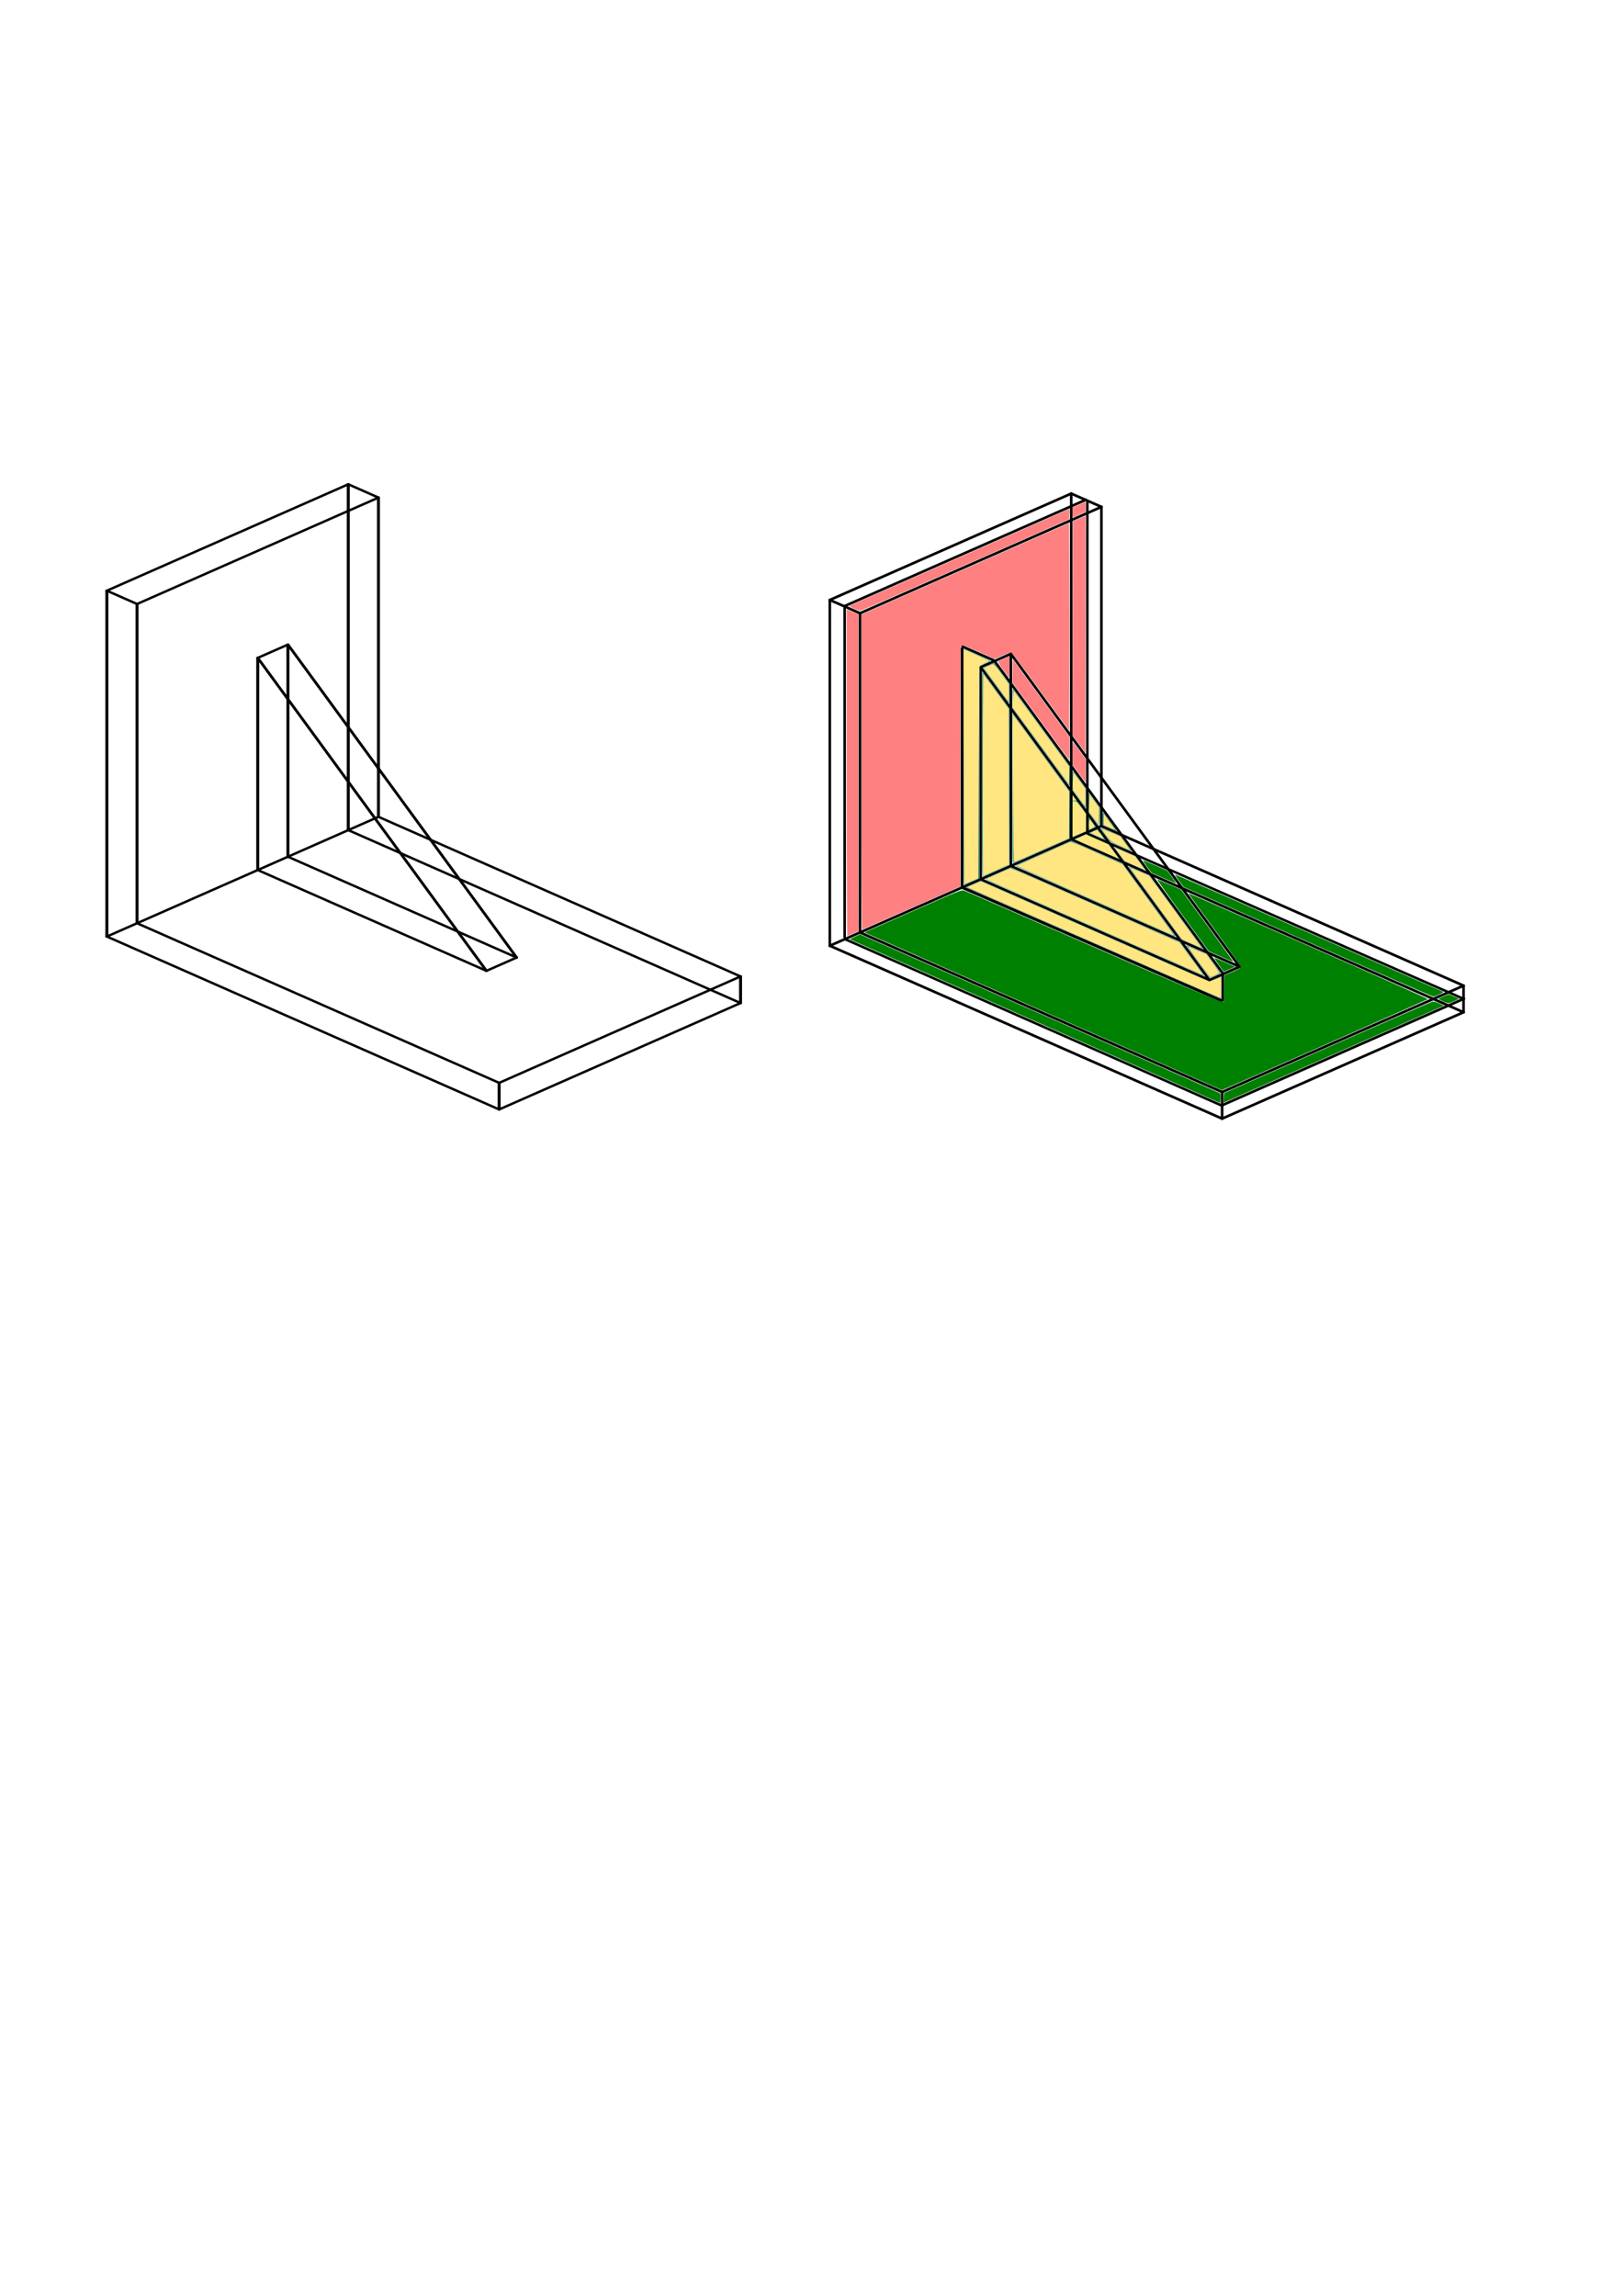 <?xml version="1.0" encoding="UTF-8" standalone="no"?>
<!-- Created with Inkscape (http://www.inkscape.org/) -->

<svg
   xmlns:dc="http://purl.org/dc/elements/1.1/"
   xmlns:cc="http://creativecommons.org/ns#"
   xmlns:rdf="http://www.w3.org/1999/02/22-rdf-syntax-ns#"
   xmlns:svg="http://www.w3.org/2000/svg"
   xmlns="http://www.w3.org/2000/svg"
   xmlns:sodipodi="http://sodipodi.sourceforge.net/DTD/sodipodi-0.dtd"
   xmlns:inkscape="http://www.inkscape.org/namespaces/inkscape"
   width="744.094"
   height="1052.362"
   id="svg3189"
   version="1.1"
   inkscape:version="0.48.2 r9819"
   sodipodi:docname="Midsurface.svg"
   inkscape:export-filename="C:\Users\kulkary\Documents\Yogesh\Google Drive\PhD\MyPapers\IJPD\images\Midsurface.png"
   inkscape:export-xdpi="600"
   inkscape:export-ydpi="600">
  <defs
     id="defs3191" />
  <sodipodi:namedview
     id="base"
     pagecolor="#ffffff"
     bordercolor="#666666"
     borderopacity="1.0"
     inkscape:pageopacity="0.0"
     inkscape:pageshadow="2"
     inkscape:zoom="3.959798"
     inkscape:cx="505.86894"
     inkscape:cy="688.96493"
     inkscape:document-units="px"
     inkscape:current-layer="layer1"
     showgrid="false"
     inkscape:window-width="1920"
     inkscape:window-height="1028"
     inkscape:window-x="-8"
     inkscape:window-y="-8"
     inkscape:window-maximized="1" />
  <g
     inkscape:label="Layer 1"
     inkscape:groupmode="layer"
     id="layer1">
    <g
       transform="matrix(3.913,0,0,2.987,-311.852,49.442)"
       id="140ccb1f-198e-4fdc-b76c-218223dbc420"
       style="fill:#000000;fill-opacity:0;stroke:#000000;stroke-width:0.35;stroke-linecap:round;stroke-linejoin:round;stroke-opacity:1">
      <line
         x1="136.69"
         y1="132.432"
         x2="109.895"
         y2="116.962"
         id="line5" />
      <line
         x1="166.463"
         y1="137.374"
         x2="166.463"
         y2="133.292"
         id="line7" />
      <line
         x1="109.895"
         y1="116.962"
         x2="109.895"
         y2="84.408"
         id="line9" />
      <line
         x1="124.037"
         y1="101.376"
         x2="124.037"
         y2="59.807"
         id="line11" />
      <line
         x1="124.037"
         y1="59.807"
         x2="95.753"
         y2="76.137"
         id="line13" />
      <line
         x1="113.43"
         y1="114.92"
         x2="140.226"
         y2="130.391"
         id="line15" />
      <line
         x1="113.43"
         y1="82.367"
         x2="113.43"
         y2="114.92"
         id="line17" />
      <line
         x1="124.037"
         y1="108.797"
         x2="124.037"
         y2="101.376"
         id="line19" />
      <line
         x1="120.501"
         y1="110.838"
         x2="120.501"
         y2="57.766"
         id="line21" />
      <line
         x1="95.753"
         y1="125.127"
         x2="95.753"
         y2="76.137"
         id="line23" />
      <line
         x1="138.179"
         y1="153.704"
         x2="138.179"
         y2="149.622"
         id="line25" />
      <line
         x1="113.43"
         y1="114.92"
         x2="109.895"
         y2="116.962"
         id="line27" />
      <line
         x1="120.501"
         y1="57.766"
         x2="124.037"
         y2="59.807"
         id="line29" />
      <line
         x1="109.895"
         y1="84.408"
         x2="136.69"
         y2="132.432"
         id="line31" />
      <line
         x1="130.144"
         y1="112.323"
         x2="166.463"
         y2="133.292"
         id="line33" />
      <line
         x1="124.037"
         y1="108.797"
         x2="113.43"
         y2="114.92"
         id="line35" />
      <line
         x1="109.895"
         y1="84.408"
         x2="113.43"
         y2="82.367"
         id="line37" />
      <line
         x1="138.179"
         y1="149.622"
         x2="95.753"
         y2="125.127"
         id="line39" />
      <line
         x1="140.226"
         y1="130.391"
         x2="113.43"
         y2="82.367"
         id="line41" />
      <line
         x1="140.226"
         y1="130.391"
         x2="136.69"
         y2="132.432"
         id="line43" />
      <line
         x1="92.217"
         y1="74.096"
         x2="120.501"
         y2="57.766"
         id="line45" />
      <line
         x1="95.753"
         y1="125.127"
         x2="92.217"
         y2="127.168"
         id="line47" />
      <line
         x1="95.753"
         y1="76.137"
         x2="92.217"
         y2="74.096"
         id="line49" />
      <line
         x1="92.217"
         y1="127.168"
         x2="92.217"
         y2="74.096"
         id="line51" />
      <line
         x1="124.037"
         y1="108.797"
         x2="130.144"
         y2="112.323"
         id="line53" />
      <line
         x1="92.217"
         y1="127.168"
         x2="138.179"
         y2="153.704"
         id="line55" />
      <line
         x1="166.463"
         y1="133.292"
         x2="138.179"
         y2="149.622"
         id="line57" />
      <line
         x1="109.895"
         y1="116.962"
         x2="95.753"
         y2="125.127"
         id="line59" />
      <line
         x1="138.179"
         y1="153.704"
         x2="166.463"
         y2="137.374"
         id="line61" />
      <line
         x1="166.463"
         y1="137.374"
         x2="120.501"
         y2="110.838"
         id="line63" />
    </g>
    <line
       style="fill:#000000;fill-opacity:0;stroke:#000000;stroke-width:1.197;stroke-linecap:round;stroke-linejoin:round;stroke-opacity:1"
       id="line5-7"
       y2="403.034"
       x2="449.62"
       y1="449.236"
       x1="554.477" />
    <line
       style="fill:#000000;fill-opacity:0;stroke:#000000;stroke-width:1.197;stroke-linecap:round;stroke-linejoin:round;stroke-opacity:1"
       id="line7-4"
       y2="451.804"
       x2="670.986"
       y1="463.996"
       x1="670.986" />
    <line
       style="fill:#000000;fill-opacity:0;stroke:#000000;stroke-width:1.197;stroke-linecap:round;stroke-linejoin:round;stroke-opacity:1"
       id="line9-0"
       y2="305.813"
       x2="449.62"
       y1="403.034"
       x1="449.62" />
    <line
       style="fill:#000000;fill-opacity:0;stroke:#000000;stroke-width:1.197;stroke-linecap:round;stroke-linejoin:round;stroke-opacity:1"
       id="line11-9"
       y2="232.341"
       x2="504.961"
       y1="356.489"
       x1="504.961" />
    <line
       style="fill:#000000;fill-opacity:0;stroke:#000000;stroke-width:1.197;stroke-linecap:round;stroke-linejoin:round;stroke-opacity:1"
       id="line13-4"
       y2="281.11"
       x2="394.278"
       y1="232.341"
       x1="504.961" />
    <line
       style="fill:#000000;fill-opacity:0;stroke:#000000;stroke-width:1.197;stroke-linecap:round;stroke-linejoin:round;stroke-opacity:1"
       id="line15-8"
       y2="443.14"
       x2="568.312"
       y1="396.938"
       x1="463.455" />
    <line
       style="fill:#000000;fill-opacity:0;stroke:#000000;stroke-width:1.197;stroke-linecap:round;stroke-linejoin:round;stroke-opacity:1"
       id="line17-8"
       y2="396.938"
       x2="463.455"
       y1="299.717"
       x1="463.455" />
    <line
       style="fill:#000000;fill-opacity:0;stroke:#000000;stroke-width:1.197;stroke-linecap:round;stroke-linejoin:round;stroke-opacity:1"
       id="line19-2"
       y2="356.489"
       x2="504.961"
       y1="378.649"
       x1="504.961" />
    <line
       style="fill:#000000;fill-opacity:0;stroke:#000000;stroke-width:1.197;stroke-linecap:round;stroke-linejoin:round;stroke-opacity:1"
       id="line21-4"
       y2="226.245"
       x2="491.126"
       y1="384.745"
       x1="491.126" />
    <line
       style="fill:#000000;fill-opacity:0;stroke:#000000;stroke-width:1.197;stroke-linecap:round;stroke-linejoin:round;stroke-opacity:1"
       id="line23-5"
       y2="281.11"
       x2="394.278"
       y1="427.419"
       x1="394.278" />
    <line
       style="fill:#000000;fill-opacity:0;stroke:#000000;stroke-width:1.197;stroke-linecap:round;stroke-linejoin:round;stroke-opacity:1"
       id="line25-5"
       y2="500.573"
       x2="560.303"
       y1="512.765"
       x1="560.303" />
    <line
       style="fill:#000000;fill-opacity:0;stroke:#000000;stroke-width:1.197;stroke-linecap:round;stroke-linejoin:round;stroke-opacity:1"
       id="line27-1"
       y2="403.034"
       x2="449.62"
       y1="396.938"
       x1="463.455" />
    <line
       style="fill:#000000;fill-opacity:0;stroke:#000000;stroke-width:1.197;stroke-linecap:round;stroke-linejoin:round;stroke-opacity:1"
       id="line29-7"
       y2="232.341"
       x2="504.961"
       y1="226.245"
       x1="491.126" />
    <line
       style="fill:#000000;fill-opacity:0;stroke:#000000;stroke-width:1.197;stroke-linecap:round;stroke-linejoin:round;stroke-opacity:1"
       id="line31-1"
       y2="449.236"
       x2="554.477"
       y1="305.813"
       x1="449.62" />
    <line
       style="fill:#000000;fill-opacity:0;stroke:#000000;stroke-width:1.197;stroke-linecap:round;stroke-linejoin:round;stroke-opacity:1"
       id="line33-1"
       y2="451.804"
       x2="670.986"
       y1="389.181"
       x1="528.862" />
    <line
       style="fill:#000000;fill-opacity:0;stroke:#000000;stroke-width:1.197;stroke-linecap:round;stroke-linejoin:round;stroke-opacity:1"
       id="line35-5"
       y2="396.938"
       x2="463.455"
       y1="378.649"
       x1="504.961" />
    <line
       style="fill:#000000;fill-opacity:0;stroke:#000000;stroke-width:1.197;stroke-linecap:round;stroke-linejoin:round;stroke-opacity:1"
       id="line37-2"
       y2="299.717"
       x2="463.455"
       y1="305.813"
       x1="449.62" />
    <line
       style="fill:#000000;fill-opacity:0;stroke:#000000;stroke-width:1.197;stroke-linecap:round;stroke-linejoin:round;stroke-opacity:1"
       id="line39-7"
       y2="427.419"
       x2="394.278"
       y1="500.573"
       x1="560.303" />
    <line
       style="fill:#000000;fill-opacity:0;stroke:#000000;stroke-width:1.197;stroke-linecap:round;stroke-linejoin:round;stroke-opacity:1"
       id="line41-6"
       y2="299.717"
       x2="463.455"
       y1="443.14"
       x1="568.312" />
    <line
       style="fill:#000000;fill-opacity:0;stroke:#000000;stroke-width:1.197;stroke-linecap:round;stroke-linejoin:round;stroke-opacity:1"
       id="line43-1"
       y2="449.236"
       x2="554.477"
       y1="443.14"
       x1="568.312" />
    <line
       style="fill:#000000;fill-opacity:0;stroke:#000000;stroke-width:1.197;stroke-linecap:round;stroke-linejoin:round;stroke-opacity:1"
       id="line45-4"
       y2="226.245"
       x2="491.126"
       y1="275.014"
       x1="380.443" />
    <line
       style="fill:#000000;fill-opacity:0;stroke:#000000;stroke-width:1.197;stroke-linecap:round;stroke-linejoin:round;stroke-opacity:1"
       id="line47-2"
       y2="433.515"
       x2="380.443"
       y1="427.419"
       x1="394.278" />
    <line
       style="fill:#000000;fill-opacity:0;stroke:#000000;stroke-width:1.197;stroke-linecap:round;stroke-linejoin:round;stroke-opacity:1"
       id="line49-3"
       y2="275.014"
       x2="380.443"
       y1="281.11"
       x1="394.278" />
    <line
       style="fill:#000000;fill-opacity:0;stroke:#000000;stroke-width:1.197;stroke-linecap:round;stroke-linejoin:round;stroke-opacity:1"
       id="line51-2"
       y2="275.014"
       x2="380.443"
       y1="433.515"
       x1="380.443" />
    <line
       style="fill:#000000;fill-opacity:0;stroke:#000000;stroke-width:1.197;stroke-linecap:round;stroke-linejoin:round;stroke-opacity:1"
       id="line53-2"
       y2="389.181"
       x2="528.862"
       y1="378.649"
       x1="504.961" />
    <line
       style="fill:#000000;fill-opacity:0;stroke:#000000;stroke-width:1.197;stroke-linecap:round;stroke-linejoin:round;stroke-opacity:1"
       id="line55-1"
       y2="512.765"
       x2="560.303"
       y1="433.515"
       x1="380.443" />
    <line
       style="fill:#000000;fill-opacity:0;stroke:#000000;stroke-width:1.197;stroke-linecap:round;stroke-linejoin:round;stroke-opacity:1"
       id="line57-6"
       y2="500.573"
       x2="560.303"
       y1="451.804"
       x1="670.986" />
    <line
       style="fill:#000000;fill-opacity:0;stroke:#000000;stroke-width:1.197;stroke-linecap:round;stroke-linejoin:round;stroke-opacity:1"
       id="line59-8"
       y2="427.419"
       x2="394.278"
       y1="403.034"
       x1="449.62" />
    <line
       style="fill:#000000;fill-opacity:0;stroke:#000000;stroke-width:1.197;stroke-linecap:round;stroke-linejoin:round;stroke-opacity:1"
       id="line61-5"
       y2="463.996"
       x2="670.986"
       y1="512.765"
       x1="560.303" />
    <line
       style="fill:#000000;fill-opacity:0;stroke:#000000;stroke-width:1.197;stroke-linecap:round;stroke-linejoin:round;stroke-opacity:1"
       id="line63-7"
       y2="384.745"
       x2="491.126"
       y1="463.996"
       x1="670.986" />
    <line
       style="fill:#000000;fill-opacity:0;stroke:#000000;stroke-width:1.197;stroke-linecap:round;stroke-linejoin:round;stroke-opacity:1"
       id="line13-4-6"
       y2="277.854"
       x2="387.146"
       y1="229.084"
       x1="497.829" />
    <line
       style="fill:#000000;fill-opacity:0;stroke:#000000;stroke-width:1.169;stroke-linecap:round;stroke-linejoin:round;stroke-opacity:1"
       id="line51-2-1"
       y2="278.326"
       x2="387.25"
       y1="429.533"
       x1="387.25" />
    <line
       style="fill:#000000;fill-opacity:0;stroke:#000000;stroke-width:1.146;stroke-linecap:round;stroke-linejoin:round;stroke-opacity:1"
       id="line55-1-8"
       y2="506.576"
       x2="559.664"
       y1="430.604"
       x1="387.652" />
    <line
       style="fill:#000000;fill-opacity:0;stroke:#000000;stroke-width:1.197;stroke-linecap:round;stroke-linejoin:round;stroke-opacity:1"
       id="line61-5-9"
       y2="457.788"
       x2="671.16"
       y1="506.558"
       x1="560.477" />
    <line
       style="fill:#000000;fill-opacity:0;stroke:#000000;stroke-width:1.14;stroke-linecap:round;stroke-linejoin:round;stroke-opacity:1"
       id="line63-7-2"
       y2="382.204"
       x2="498.675"
       y1="457.582"
       x1="670.376" />
    <line
       style="fill:#000000;fill-opacity:0;stroke:#000000;stroke-width:1.169;stroke-linecap:round;stroke-linejoin:round;stroke-opacity:1"
       id="line21-4-7"
       y2="229.61"
       x2="498.51"
       y1="380.817"
       x1="498.51" />
    <line
       style="fill:#000000;fill-opacity:0;stroke:#000000;stroke-width:1.197;stroke-linecap:round;stroke-linejoin:round;stroke-opacity:1"
       id="line31-1-9"
       y2="446.217"
       x2="560.643"
       y1="302.793"
       x1="455.786" />
    <line
       style="fill:#000000;fill-opacity:0;stroke:#000000;stroke-width:1.269;stroke-linecap:round;stroke-linejoin:round;stroke-opacity:1"
       id="line9-0-5"
       y2="297.363"
       x2="441.071"
       y1="406.654"
       x1="441.071" />
    <line
       style="fill:#000000;fill-opacity:0;stroke:#000000;stroke-width:1.347;stroke-linecap:round;stroke-linejoin:round;stroke-opacity:1"
       id="line5-7-4"
       y2="406.836"
       x2="441.218"
       y1="458.602"
       x1="559.853" />
    <line
       style="fill:#000000;fill-opacity:0;stroke:#000000;stroke-width:1.197;stroke-linecap:round;stroke-linejoin:round;stroke-opacity:1"
       id="line49-3-3"
       y2="296.414"
       x2="441.358"
       y1="302.51"
       x1="455.193" />
    <line
       style="fill:#000000;fill-opacity:0;stroke:#000000;stroke-width:1.197;stroke-linecap:round;stroke-linejoin:round;stroke-opacity:1"
       id="line25-5-1"
       y2="446.362"
       x2="560.635"
       y1="458.554"
       x1="560.635" />
    <path
       style="fill:#008080;stroke-width:0.999;stroke-miterlimit:4;stroke-dasharray:none;stroke-dashoffset:0"
       d="m 501.403,432.285 c -32.102,-14.009 -58.368,-25.503 -58.368,-25.543 0,-0.164 6.485,-2.919 6.741,-2.863 0.147,0.032 23.564,10.33 52.038,22.884 28.474,12.554 51.976,22.908 52.228,23.01 0.504,0.203 0.36,0.254 4.498,-1.594 l 1.421,-0.634 0,5.108 c 0,2.809 -0.043,5.107 -0.095,5.105 -0.052,-0.001 -26.36,-11.464 -58.463,-25.473 l 0,0 z"
       id="path3600"
       inkscape:connector-curvature="0" />
    <path
       style="fill:#008080;stroke-width:0.999;stroke-miterlimit:4;stroke-dasharray:none;stroke-dashoffset:0"
       d="m 441.774,351.461 0,-54.04 1.452,0.643 c 0.799,0.354 3.578,1.573 6.177,2.709 2.599,1.136 4.644,2.144 4.546,2.239 -0.099,0.095 -1.145,0.593 -2.326,1.107 -1.181,0.513 -2.289,1.047 -2.462,1.186 -0.251,0.2 -0.317,10.264 -0.32,48.772 l -0.005,48.52 -3.341,1.456 c -1.838,0.801 -3.427,1.454 -3.531,1.452 -0.104,-0.002 -0.189,-24.322 -0.189,-54.044 z"
       id="path4422"
       inkscape:connector-curvature="0" />
    <path
       style="fill:#008080;stroke-width:0.999;stroke-miterlimit:4;stroke-dasharray:none;stroke-dashoffset:0"
       d="m 456.8,314.371 c -3.195,-4.37 -5.84,-8.023 -5.879,-8.118 -0.072,-0.175 4.732,-2.382 4.852,-2.229 0.036,0.046 1.619,2.215 3.519,4.822 l 3.454,4.739 -0.069,4.366 -0.069,4.366 -5.808,-7.945 z"
       id="path4424"
       inkscape:connector-curvature="0" />
    <path
       style="fill:#008080;stroke-width:0.999;stroke-miterlimit:4;stroke-dasharray:none;stroke-dashoffset:0"
       d="m 450.36,354.951 c 0,-25.719 0.058,-46.704 0.129,-46.633 0.071,0.071 2.855,3.862 6.188,8.425 l 6.059,8.296 -0.064,35.729 -0.064,35.729 -5.913,2.608 c -3.252,1.434 -6.008,2.608 -6.124,2.608 -0.116,0 -0.211,-21.043 -0.211,-46.762 z"
       id="path4426"
       inkscape:connector-curvature="0" />
    <path
       style="fill:#008080;stroke-width:0.999;stroke-miterlimit:4;stroke-dasharray:none;stroke-dashoffset:0"
       d="m 477.318,342.429 -13.062,-17.867 -0.003,-4.407 c -0.002,-2.572 0.09,-4.307 0.221,-4.167 0.123,0.132 6.032,8.192 13.132,17.911 l 12.908,17.671 0,4.363 c 0,2.4 -0.03,4.363 -0.067,4.363 -0.037,0 -5.945,-8.04 -13.129,-17.867 z"
       id="path4428"
       inkscape:connector-curvature="0" />
    <path
       style="fill:#008080;stroke-width:0.999;stroke-miterlimit:4;stroke-dasharray:none;stroke-dashoffset:0"
       d="m 464.249,361.424 0,-34.282 0.836,1.11 c 0.46,0.61 6.369,8.683 13.132,17.94 l 12.296,16.831 0,10.59 0,10.59 -12.69,5.588 c -6.98,3.073 -12.889,5.662 -13.132,5.752 -0.42,0.156 -0.442,-1.574 -0.442,-34.118 z"
       id="path4430"
       inkscape:connector-curvature="0" />
    <path
       style="fill:#008080;stroke-width:0.999;stroke-miterlimit:4;stroke-dasharray:none;stroke-dashoffset:0"
       d="m 501.571,425.126 c -27.462,-12.11 -49.849,-22.091 -49.75,-22.181 0.099,-0.09 2.755,-1.296 5.902,-2.681 l 5.722,-2.518 38.579,16.999 c 21.218,9.349 38.721,17.146 38.895,17.325 0.42,0.432 10.96,14.847 10.96,14.989 0,0.061 -0.085,0.104 -0.189,0.097 -0.104,-0.007 -22.658,-9.921 -50.12,-22.031 z"
       id="path4432"
       inkscape:connector-curvature="0" />
    <path
       style="fill:#008080;stroke-width:0.999;stroke-miterlimit:4;stroke-dasharray:none;stroke-dashoffset:0"
       d="m 501.952,413.117 c -20.029,-8.84 -36.335,-16.156 -36.234,-16.257 0.101,-0.101 5.858,-2.685 12.793,-5.743 l 12.61,-5.56 11.727,5.168 c 6.45,2.842 11.749,5.199 11.775,5.237 0.026,0.038 5.465,7.486 12.086,16.551 6.621,9.065 12.038,16.537 12.038,16.604 0,0.067 -0.085,0.111 -0.189,0.098 -0.104,-0.013 -16.577,-7.258 -36.607,-16.098 l 0,0 z"
       id="path4434"
       inkscape:connector-curvature="0" />
    <path
       style="fill:#008080;stroke-width:0.999;stroke-miterlimit:4;stroke-dasharray:none;stroke-dashoffset:0"
       d="m 552.574,445.348 c -5.941,-8.079 -8.725,-11.949 -8.65,-12.024 0.046,-0.046 2.167,0.84 4.714,1.969 l 4.631,2.052 3.03,4.172 c 1.667,2.294 3.069,4.278 3.115,4.409 0.078,0.219 -4.013,2.254 -4.53,2.254 -0.126,0 -1.166,-1.274 -2.311,-2.832 z"
       id="path4436"
       inkscape:connector-curvature="0" />
    <path
       style="fill:#008080;stroke-width:0.999;stroke-miterlimit:4;stroke-dasharray:none;stroke-dashoffset:0"
       d="m 546.396,432.69 -4.6,-2.062 -12.151,-16.625 c -6.683,-9.144 -12.113,-16.658 -12.067,-16.697 0.046,-0.04 2.163,0.851 4.704,1.978 l 4.62,2.05 8.858,12.122 c 4.872,6.667 10.377,14.196 12.234,16.731 1.857,2.535 3.292,4.599 3.19,4.587 -0.103,-0.012 -2.257,-0.949 -4.787,-2.083 l 0,0 z"
       id="path4438"
       inkscape:connector-curvature="0" />
    <path
       style="fill:#008080;stroke-width:0.999;stroke-miterlimit:4;stroke-dasharray:none;stroke-dashoffset:0"
       d="m 520.06,396.703 -4.419,-1.955 -2.23,-2.979 c -1.226,-1.638 -2.183,-3.026 -2.127,-3.082 0.057,-0.057 2.132,0.777 4.612,1.853 l 4.508,1.956 2.052,2.778 c 2.364,3.2 2.504,3.414 2.228,3.397 -0.112,-0.007 -2.193,-0.892 -4.624,-1.967 z"
       id="path4440"
       inkscape:connector-curvature="0" />
    <path
       style="fill:#008080;stroke-width:0.999;stroke-miterlimit:4;stroke-dasharray:none;stroke-dashoffset:0"
       d="m 513.752,388.071 c -2.53,-1.133 -4.618,-2.228 -4.891,-2.565 -1.48,-1.825 -4.246,-5.809 -4.12,-5.935 0.081,-0.081 2.138,0.733 4.572,1.809 l 4.424,1.957 2.235,3.064 c 2.521,3.456 2.683,3.704 2.398,3.671 -0.112,-0.013 -2.191,-0.914 -4.619,-2.001 l 0,0 z"
       id="path4442"
       inkscape:connector-curvature="0" />
    <path
       style="fill:#008080;stroke-width:0.999;stroke-miterlimit:4;stroke-dasharray:none;stroke-dashoffset:0"
       d="m 501.387,375.342 -2.3,-3.141 0.069,-4.373 0.069,-4.373 2.462,3.397 2.462,3.397 0,3.973 c 0,2.185 -0.104,4.038 -0.232,4.117 -0.128,0.079 -1.267,-1.27 -2.531,-2.998 l 0,0 z"
       id="path4444"
       inkscape:connector-curvature="0" />
    <path
       style="fill:#008080;stroke-width:0.999;stroke-miterlimit:4;stroke-dasharray:none;stroke-dashoffset:0"
       d="m 494.743,366.263 -2.967,-4.06 0,-4.413 c 0,-2.474 0.095,-4.308 0.217,-4.173 0.119,0.132 1.486,1.977 3.036,4.1 l 2.819,3.861 -0.069,4.373 -0.069,4.373 -2.967,-4.06 z"
       id="path4446"
       inkscape:connector-curvature="0" />
    <path
       style="fill:#008080;stroke-width:0.999;stroke-miterlimit:4;stroke-dasharray:none;stroke-dashoffset:0"
       d="m 502.872,389.251 c -5.595,-2.467 -10.173,-4.495 -10.173,-4.506 0,-0.015 1.804,-0.816 5.232,-2.323 l 0.165,-0.073 0.063,0.123 c 0.035,0.068 0.106,0.154 0.159,0.191 0.053,0.038 2.308,1.04 5.012,2.226 l 4.916,2.158 2.409,3.293 c 1.325,1.811 2.423,3.317 2.44,3.348 0.022,0.04 0.02,0.054 -0.01,0.052 -0.022,-0.002 -4.618,-2.022 -10.213,-4.49 z"
       id="path4448"
       inkscape:connector-curvature="0" />
    <path
       style="fill:#008080;stroke-width:0.999;stroke-miterlimit:4;stroke-dasharray:none;stroke-dashoffset:0"
       d="m 503.027,383.476 c -3.387,-1.491 -3.728,-1.647 -3.662,-1.682 0.058,-0.03 3.124,-1.385 3.678,-1.625 l 0.132,-0.057 1.746,2.388 c 0.96,1.314 1.785,2.442 1.833,2.508 0.049,0.067 0.07,0.118 0.047,0.116 -0.022,-0.002 -1.721,-0.743 -3.775,-1.647 l 0,0 z"
       id="path4450"
       inkscape:connector-curvature="0" />
    <path
       style="fill:#008080;stroke-width:0.999;stroke-miterlimit:4;stroke-dasharray:none;stroke-dashoffset:0"
       d="m 491.752,375.402 0,-8.395 0.923,9e-4 0.923,8.9e-4 2.154,2.948 2.154,2.948 0.009,4.086 0.009,4.086 -2.746,1.21 c -1.51,0.665 -2.899,1.277 -3.086,1.36 l -0.339,0.15 0,-8.395 z"
       id="path4452"
       inkscape:connector-curvature="0" />
    <path
       style="fill:#008080;stroke-width:0.999;stroke-miterlimit:4;stroke-dasharray:none;stroke-dashoffset:0"
       d="m 499.107,377.559 c 0,-2.541 0.007,-2.983 0.043,-2.944 0.071,0.076 3.241,4.423 3.249,4.455 0.005,0.021 -3.231,1.478 -3.284,1.479 -0.004,3e-5 -0.008,-1.345 -0.008,-2.99 z"
       id="path4454"
       inkscape:connector-curvature="0" />
    <path
       style="fill:#008080;stroke-width:0.999;stroke-miterlimit:4;stroke-dasharray:none;stroke-dashoffset:0"
       d="m 491.742,365.743 0,-1.254 0.876,1.198 c 0.482,0.659 0.896,1.223 0.921,1.254 0.035,0.044 -0.146,0.056 -0.876,0.056 l -0.921,0 0,-1.254 z"
       id="path4456"
       inkscape:connector-curvature="0" />
    <path
       style="fill:#008080;stroke-width:0.999;stroke-miterlimit:4;stroke-dasharray:none;stroke-dashoffset:0"
       d="m 508.77,379.578 -3.077,-1.354 -0.003,-2.94 c -0.003,-2.473 0.035,-2.898 0.237,-2.679 0.462,0.504 6.048,8.23 5.984,8.278 -0.035,0.027 -1.449,-0.56 -3.141,-1.305 z"
       id="path4458"
       inkscape:connector-curvature="0" />
    <path
       style="fill:#008080;stroke-width:0.999;stroke-miterlimit:4;stroke-dasharray:none;stroke-dashoffset:0"
       d=""
       id="path4460"
       inkscape:connector-curvature="0" />
    <path
       style="fill:#008000;stroke-width:0.999;stroke-miterlimit:4;stroke-dasharray:none;stroke-dashoffset:0"
       d="M 479.596,464.166 C 435.301,444.642 398.451,428.378 397.707,428.024 l -1.354,-0.644 22.197,-9.776 c 20.445,-9.005 22.285,-9.748 23.318,-9.419 0.617,0.197 27.157,11.74 58.979,25.652 38.898,17.005 58.267,25.301 59.107,25.315 l 1.25,0.021 0.102,-6.071 0.102,-6.071 3.728,-1.607 c 2.051,-0.884 3.803,-1.796 3.894,-2.026 0.091,-0.23 -5.343,-7.945 -12.077,-17.143 -6.734,-9.198 -12.205,-16.774 -12.159,-16.834 0.046,-0.061 24.837,10.787 55.091,24.107 30.254,13.32 54.901,24.327 54.77,24.461 -0.21,0.216 -94.301,41.753 -94.459,41.699 -0.035,-0.012 -36.305,-15.996 -80.599,-35.52 z"
       id="path4480"
       inkscape:connector-curvature="0" />
    <path
       style="fill:#008000;stroke-width:0.999;stroke-miterlimit:4;stroke-dasharray:none;stroke-dashoffset:0"
       d="m 474.775,468.211 c -46.554,-20.572 -84.804,-37.47 -85,-37.553 -0.196,-0.082 0.734,-0.648 2.068,-1.256 l 2.425,-1.106 82.396,36.289 c 45.318,19.959 82.525,36.405 82.682,36.546 0.157,0.141 0.238,1.207 0.179,2.369 l -0.108,2.113 -84.643,-37.403 z"
       id="path4482"
       inkscape:connector-curvature="0" />
    <path
       style="fill:#008000;stroke-width:0.999;stroke-miterlimit:4;stroke-dasharray:none;stroke-dashoffset:0"
       d="m 561.097,503.234 0.106,-2.173 47.321,-20.868 c 26.027,-11.477 47.723,-20.953 48.214,-21.056 0.558,-0.118 1.713,0.189 3.08,0.817 l 2.187,1.005 -48.235,21.25 c -26.529,11.688 -49.258,21.688 -50.508,22.224 l -2.273,0.974 0.106,-2.173 0,0 z"
       id="path4484"
       inkscape:connector-curvature="0" />
    <path
       style="fill:#008000;stroke-width:0.999;stroke-miterlimit:4;stroke-dasharray:none;stroke-dashoffset:0"
       d="m 661.65,459.053 c -1.129,-0.514 -2.054,-1.035 -2.054,-1.157 0,-0.123 1.026,-0.659 2.279,-1.192 l 2.279,-0.969 2.274,0.953 c 1.251,0.524 2.334,1.009 2.408,1.079 0.146,0.138 -3.411,1.765 -4.473,2.046 -0.363,0.096 -1.584,-0.246 -2.714,-0.759 z"
       id="path4486"
       inkscape:connector-curvature="0" />
    <path
       style="fill:#008000;stroke-width:0.999;stroke-miterlimit:4;stroke-dasharray:none;stroke-dashoffset:0"
       d=""
       id="path4488"
       inkscape:connector-curvature="0" />
    <path
       style="fill:#008000;stroke-width:0.999;stroke-miterlimit:4;stroke-dasharray:none;stroke-dashoffset:0"
       d="m 599.596,431.691 -56.964,-25.118 -2.069,-2.802 c -1.138,-1.541 -1.941,-2.845 -1.785,-2.897 0.156,-0.052 27.765,11.975 61.354,26.728 33.589,14.752 61.284,26.908 61.545,27.014 0.509,0.205 -3.684,2.223 -4.582,2.205 -0.295,-0.006 -26.17,-11.314 -57.5,-25.129 z"
       id="path4490"
       inkscape:connector-curvature="0" />
    <path
       style="fill:#008000;stroke-width:0.999;stroke-miterlimit:4;stroke-dasharray:none;stroke-dashoffset:0"
       d="m 558.776,442.292 c -1.264,-1.716 -2.197,-3.16 -2.073,-3.21 0.124,-0.05 2.35,0.851 4.945,2.002 l 4.72,2.093 -1.332,0.546 c -0.733,0.3 -1.924,0.803 -2.647,1.117 l -1.314,0.572 -2.299,-3.119 0,0 z"
       id="path4492"
       inkscape:connector-curvature="0" />
    <path
       style="fill:#008000;stroke-width:0.999;stroke-miterlimit:4;stroke-dasharray:none;stroke-dashoffset:0"
       d="m 559.502,438.395 -5.272,-2.342 -12.15,-16.608 c -6.682,-9.134 -11.863,-16.502 -11.513,-16.372 0.35,0.13 2.935,1.234 5.744,2.453 l 5.108,2.218 11.946,16.339 c 6.57,8.986 11.946,16.419 11.946,16.518 0,0.339 -0.552,0.129 -5.808,-2.205 l 0,0 z"
       id="path4494"
       inkscape:connector-curvature="0" />
    <path
       style="fill:#008000;stroke-width:0.999;stroke-miterlimit:4;stroke-dasharray:none;stroke-dashoffset:0"
       d="m 533.525,402.555 -5.536,-2.428 -2.048,-2.775 c -1.126,-1.526 -1.977,-2.846 -1.891,-2.932 0.086,-0.086 2.615,0.922 5.619,2.242 l 5.462,2.399 2.075,2.862 c 1.141,1.574 2.025,2.907 1.964,2.961 -0.061,0.054 -2.601,-0.994 -5.646,-2.329 z"
       id="path4496"
       inkscape:connector-curvature="0" />
    <path
       style="fill:#ff8080;stroke-width:0.999;stroke-miterlimit:4;stroke-dasharray:none;stroke-dashoffset:0"
       d="m 388.167,354.168 0,-74.826 1.339,0.569 c 0.737,0.313 1.942,0.815 2.679,1.115 l 1.339,0.546 0,72.636 0,72.636 -2.371,1.075 c -1.304,0.591 -2.509,1.075 -2.679,1.075 -0.171,0 -0.308,-33.187 -0.308,-74.826 z"
       id="path4498"
       inkscape:connector-curvature="0" />
    <path
       style="fill:#ff8080;stroke-width:0.999;stroke-miterlimit:4;stroke-dasharray:none;stroke-dashoffset:0"
       d="m 394.957,353.934 0.004,-72.262 47.585,-20.957 47.585,-20.957 0.092,23.725 c 0.051,13.049 0.051,34.436 0,47.528 l -0.092,23.804 -12.988,-17.759 c -7.143,-9.768 -13.203,-17.842 -13.465,-17.942 -0.263,-0.101 -2.117,0.553 -4.122,1.453 -2.227,1 -3.796,1.516 -4.035,1.327 -0.722,-0.572 -13.568,-6.114 -14.173,-6.114 -0.329,0 -0.695,0.362 -0.814,0.804 -0.118,0.442 -0.221,25.312 -0.229,55.268 l -0.013,54.464 -22.336,9.821 c -12.285,5.402 -22.487,9.875 -22.67,9.94 -0.206,0.074 -0.332,-27.472 -0.33,-72.143 l -2e-5,0 z"
       id="path4500"
       inkscape:connector-curvature="0" />
    <path
       style="fill:#ff8080;stroke-width:0.999;stroke-miterlimit:4;stroke-dasharray:none;stroke-dashoffset:0"
       d="m 391.382,278.958 c -1.956,-0.929 -2.209,-1.148 -1.607,-1.39 0.393,-0.158 21.929,-9.644 47.857,-21.08 25.929,-11.436 48.396,-21.333 49.927,-21.994 l 2.784,-1.201 -0.105,2.353 -0.105,2.353 -47.321,20.868 c -26.027,11.477 -47.723,20.942 -48.214,21.031 -0.543,0.099 -1.803,-0.269 -3.214,-0.94 z"
       id="path4504"
       inkscape:connector-curvature="0" />
    <path
       style="fill:#ff8080;stroke-width:0.999;stroke-miterlimit:4;stroke-dasharray:none;stroke-dashoffset:0"
       d="m 491.739,234.973 0,-2.312 2.589,-1.161 c 1.424,-0.639 2.79,-1.24 3.036,-1.336 0.329,-0.129 0.446,0.431 0.446,2.132 l 0,2.306 -2.589,1.157 c -1.424,0.636 -2.79,1.24 -3.036,1.341 -0.33,0.136 -0.446,-0.418 -0.446,-2.128 z"
       id="path4506"
       inkscape:connector-curvature="0" />
    <path
       style="fill:#ff8080;stroke-width:0.999;stroke-miterlimit:4;stroke-dasharray:none;stroke-dashoffset:0"
       d="m 494.684,341.062 -2.948,-4.033 0.09,-49.038 0.09,-49.038 2.827,-1.229 c 1.555,-0.676 2.881,-1.175 2.948,-1.109 0.066,0.066 0.08,24.501 0.03,54.3 l -0.09,54.18 -2.948,-4.033 z"
       id="path4508"
       inkscape:connector-curvature="0" />
    <path
       style="fill:#ff8080;stroke-width:0.999;stroke-miterlimit:4;stroke-dasharray:none;stroke-dashoffset:0"
       d="m 494.674,354.62 -2.936,-4.016 0,-5.341 c 0,-3.078 0.133,-5.197 0.313,-5.001 0.172,0.187 1.538,2.019 3.036,4.072 l 2.723,3.733 0,5.285 c 0,2.907 -0.045,5.285 -0.1,5.285 -0.055,0 -1.421,-1.807 -3.036,-4.016 z"
       id="path4510"
       inkscape:connector-curvature="0" />
    <path
       style="fill:#ff8080;stroke-width:0.999;stroke-miterlimit:4;stroke-dasharray:none;stroke-dashoffset:0"
       d="m 477.137,330.617 -12.917,-17.662 0.099,-5.282 0.099,-5.282 12.934,17.676 12.934,17.676 0.012,5.268 c 0.007,2.897 -0.045,5.268 -0.116,5.268 -0.071,0 -5.941,-7.948 -13.045,-17.662 z"
       id="path4512"
       inkscape:connector-curvature="0" />
    <path
       style="fill:#ff8080;stroke-width:0.999;stroke-miterlimit:4;stroke-dasharray:none;stroke-dashoffset:0"
       d="m 459.984,307.178 c -1.437,-1.981 -2.474,-3.733 -2.304,-3.894 0.17,-0.161 1.394,-0.78 2.72,-1.376 l 2.411,-1.083 0,4.978 c 0,2.738 -0.048,4.978 -0.106,4.978 -0.059,0 -1.282,-1.621 -2.72,-3.602 z"
       id="path4514"
       inkscape:connector-curvature="0" />
    <path
       style="fill:#ffe680;stroke-width:0.999;stroke-miterlimit:4;stroke-dasharray:none;stroke-dashoffset:0"
       d="m 441.952,371.047 c -0.092,-18.84 -0.168,-43.081 -0.168,-53.868 l -1.1e-4,-19.613 4.988,2.21 c 2.743,1.215 5.416,2.431 5.94,2.701 l 0.953,0.492 -2.258,1.107 c -1.999,0.98 -2.274,1.196 -2.394,1.886 -0.075,0.428 -0.215,22.352 -0.311,48.719 l -0.175,47.94 -0.529,0.211 c -0.291,0.116 -1.732,0.719 -3.203,1.341 l -2.673,1.13 -0.168,-34.255 z"
       id="path4516"
       inkscape:connector-curvature="0" />
    <path
       style="fill:#ffe680;stroke-width:0.999;stroke-miterlimit:4;stroke-dasharray:none;stroke-dashoffset:0"
       d="m 450.592,377.111 c -0.053,-13.425 -0.039,-34.267 0.031,-46.314 l 0.126,-21.905 5.867,8.015 5.867,8.015 0.005,35.739 0.005,35.739 -3.851,1.684 c -2.118,0.926 -4.774,2.078 -5.902,2.56 l -2.051,0.876 -0.096,-24.41 0,0 z"
       id="path4518"
       inkscape:connector-curvature="0" />
    <path
       style="fill:#ffe680;stroke-width:0.999;stroke-miterlimit:4;stroke-dasharray:none;stroke-dashoffset:0"
       d="m 456.714,313.989 -5.633,-7.754 1.981,-0.939 c 1.089,-0.517 2.161,-0.943 2.38,-0.947 0.232,-0.004 1.805,1.931 3.749,4.611 l 3.35,4.619 -0.036,4.021 c -0.02,2.212 -0.063,4.049 -0.097,4.082 -0.033,0.033 -2.596,-3.428 -5.694,-7.693 z"
       id="path4520"
       inkscape:connector-curvature="0" />
    <path
       style="fill:#ffe680;stroke-width:0.999;stroke-miterlimit:4;stroke-dasharray:none;stroke-dashoffset:0"
       d="m 486.206,354.288 c -2.166,-2.956 -7.99,-10.905 -12.943,-17.665 l -9.004,-12.291 0.031,-2.23 c 0.017,-1.226 0.102,-3 0.189,-3.942 l 0.158,-1.712 6.806,9.288 c 3.743,5.109 9.514,12.999 12.823,17.534 l 6.017,8.246 -0.07,4.073 -0.07,4.073 -3.939,-5.374 z"
       id="path4522"
       inkscape:connector-curvature="0" />
    <path
       style="fill:#ffe680;stroke-width:0.999;stroke-miterlimit:4;stroke-dasharray:none;stroke-dashoffset:0"
       d="m 464.399,366.907 c -0.096,-15.591 -0.139,-30.828 -0.094,-33.86 l 0.081,-5.513 12.945,17.697 12.945,17.697 -0.066,10.646 -0.066,10.646 -12.501,5.503 c -6.875,3.027 -12.629,5.509 -12.785,5.517 -0.209,0.01 -0.332,-7.552 -0.46,-28.333 z"
       id="path4524"
       inkscape:connector-curvature="0" />
    <path
       style="fill:#ffe680;stroke-width:0.999;stroke-miterlimit:4;stroke-dasharray:none;stroke-dashoffset:0"
       d="m 523.859,422.623 c -23.557,-10.39 -48.366,-21.419 -53.218,-23.658 l -4.604,-2.125 11.802,-5.25 c 6.491,-2.887 12.143,-5.392 12.559,-5.567 0.721,-0.302 1.324,-0.065 12.484,4.899 l 11.727,5.216 11.582,15.91 c 11.838,16.262 12.225,16.807 11.882,16.775 -0.109,-0.01 -6.505,-2.8 -14.214,-6.2 z"
       id="path4526"
       inkscape:connector-curvature="0" />
    <path
       style="fill:#ffe680;stroke-width:0.999;stroke-miterlimit:4;stroke-dasharray:none;stroke-dashoffset:0"
       d="m 491.787,375.427 0,-8.204 0.885,0 c 0.836,0 1.005,0.161 3.03,2.899 l 2.145,2.899 0,4.001 0,4.001 -1.578,0.655 c -0.868,0.36 -2.232,0.947 -3.03,1.304 l -1.452,0.649 0,-8.204 z"
       id="path4528"
       inkscape:connector-curvature="0" />
    <path
       style="fill:#ffe680;stroke-width:0.999;stroke-miterlimit:4;stroke-dasharray:none;stroke-dashoffset:0"
       d="m 494.62,365.843 -2.833,-3.878 0.031,-2.232 c 0.017,-1.228 0.102,-3.012 0.189,-3.964 l 0.158,-1.731 2.739,3.762 2.739,3.762 -0.036,4.021 c -0.02,2.211 -0.063,4.047 -0.095,4.08 -0.033,0.033 -1.334,-1.686 -2.893,-3.819 l 0,0 z"
       id="path4530"
       inkscape:connector-curvature="0" />
    <path
       style="fill:#ffe680;stroke-width:0.999;stroke-miterlimit:4;stroke-dasharray:none;stroke-dashoffset:0"
       d="m 501.483,375.174 -2.299,-3.035 0.153,-4.053 0.153,-4.053 2.216,3.088 2.216,3.088 -0.07,4 -0.07,4 -2.299,-3.035 z"
       id="path4532"
       inkscape:connector-curvature="0" />
    <path
       style="fill:#ffe680;stroke-width:0.999;stroke-miterlimit:4;stroke-dasharray:none;stroke-dashoffset:0"
       d="m 508.394,379.274 -2.459,-1.066 -0.003,-2.639 c -0.002,-1.456 0.093,-2.531 0.21,-2.399 0.265,0.298 4.671,6.436 4.93,6.869 0.286,0.476 -0.005,0.393 -2.679,-0.765 z"
       id="path4534"
       inkscape:connector-curvature="0" />
    <path
       style="fill:#ffe680;stroke-width:0.999;stroke-miterlimit:4;stroke-dasharray:none;stroke-dashoffset:0"
       d="m 515.02,388.466 c -4.674,-2.13 -5.721,-2.742 -6.628,-3.873 -1.134,-1.414 -3.221,-4.385 -3.221,-4.585 0,-0.198 1.586,0.411 5.431,2.086 l 3.032,1.321 2.018,2.801 c 2.332,3.236 2.493,3.487 2.22,3.471 -0.111,-0.007 -1.395,-0.556 -2.854,-1.22 z"
       id="path4536"
       inkscape:connector-curvature="0" />
    <path
       style="fill:#ffe680;stroke-width:0.999;stroke-miterlimit:4;stroke-dasharray:none;stroke-dashoffset:0"
       d="m 504.792,384.125 c -0.556,-0.27 -1.919,-0.903 -3.03,-1.406 l -2.02,-0.914 1.515,-0.706 c 0.833,-0.388 1.6,-0.714 1.703,-0.725 0.16,-0.017 2.502,3.009 3.064,3.958 0.252,0.425 -0.031,0.377 -1.232,-0.207 z"
       id="path4538"
       inkscape:connector-curvature="0" />
    <path
       style="fill:#ffe680;stroke-width:0.999;stroke-miterlimit:4;stroke-dasharray:none;stroke-dashoffset:0"
       d="m 499.261,379.142 c -0.08,-0.652 -0.061,-1.792 0.041,-2.533 l 0.187,-1.347 1.136,1.589 c 0.625,0.874 1.216,1.715 1.313,1.869 0.108,0.172 -0.347,0.537 -1.178,0.944 l -1.354,0.664 -0.146,-1.186 z"
       id="path4540"
       inkscape:connector-curvature="0" />
    <path
       style="fill:#ffe680;stroke-width:0.999;stroke-miterlimit:4;stroke-dasharray:none;stroke-dashoffset:0"
       d="m 491.787,375.304 c 0,-4.844 0.095,-8.081 0.236,-8.081 0.463,0 1.621,0.531 1.89,0.865 0.15,0.187 1.1,1.426 2.111,2.753 l 1.838,2.413 -0.07,3.836 -0.07,3.836 -2.904,1.23 c -1.597,0.676 -2.933,1.23 -2.967,1.23 -0.035,4e-5 -0.063,-3.636 -0.063,-8.081 z"
       id="path4542"
       inkscape:connector-curvature="0" />
    <path
       style="fill:#ffe680;stroke-width:0.999;stroke-miterlimit:4;stroke-dasharray:none;stroke-dashoffset:0"
       d="m 491.754,365.779 c 0,-0.651 0.008,-1.183 0.017,-1.183 0.017,0 1.629,2.196 1.696,2.31 0.026,0.044 -0.154,0.056 -0.84,0.056 l -0.873,0 0,-1.183 z"
       id="path4544"
       inkscape:connector-curvature="0" />
    <path
       style="fill:#ffe680;stroke-width:0.999;stroke-miterlimit:4;stroke-dasharray:none;stroke-dashoffset:0"
       d="m 507.892,391.434 c -9.296,-4.091 -15.111,-6.678 -15.078,-6.707 0.018,-0.016 1.204,-0.546 2.635,-1.179 l 2.602,-1.151 0.143,0.157 c 0.147,0.161 1.236,0.654 7.967,3.608 l 2.065,0.906 0.9,1.23 c 2.433,3.325 3.876,5.31 3.876,5.334 0,0.014 -0.015,0.025 -0.034,0.024 -0.018,-0.001 -2.304,-1.001 -5.078,-2.222 z"
       id="path4546"
       inkscape:connector-curvature="0" />
    <path
       style="fill:#ffe680;stroke-width:0.999;stroke-miterlimit:4;stroke-dasharray:none;stroke-dashoffset:0"
       d="m 523.942,398.351 c -1.503,-0.622 -8.248,-3.589 -8.305,-3.653 -0.066,-0.073 -2.068,-2.758 -2.715,-3.64 -0.763,-1.04 -1.63,-2.308 -1.6,-2.339 0.026,-0.026 0.917,0.315 2.184,0.835 0.975,0.4 6.548,2.804 6.783,2.925 0.164,0.085 4.143,5.473 4.372,5.92 0.09,0.175 0.106,0.259 0.051,0.257 -0.018,-7.3e-4 -0.365,-0.139 -0.77,-0.306 z"
       id="path4548"
       inkscape:connector-curvature="0" />
    <path
       style="fill:#ffe680;stroke-width:0.999;stroke-miterlimit:4;stroke-dasharray:none;stroke-dashoffset:0"
       d="m 546.075,432.438 -4.231,-1.903 -3.524,-4.821 c -17.55,-24.014 -20.565,-28.216 -20.125,-28.049 0.179,0.068 2.187,0.93 4.464,1.915 l 4.139,1.791 10.593,14.485 c 14.07,19.239 13.568,18.532 13.144,18.502 -0.126,-0.009 -2.133,-0.873 -4.46,-1.92 z"
       id="path4550"
       inkscape:connector-curvature="0" />
    <path
       style="fill:#ffe680;stroke-width:0.999;stroke-miterlimit:4;stroke-dasharray:none;stroke-dashoffset:0"
       d="m 525.931,435.736 c -30.42,-13.388 -58.272,-25.717 -66.429,-29.407 -3.29,-1.488 -6.283,-2.839 -6.65,-3.001 -0.367,-0.162 -0.667,-0.335 -0.666,-0.384 8.7e-4,-0.049 0.623,-0.365 1.382,-0.703 0.759,-0.337 3.148,-1.405 5.309,-2.373 2.161,-0.968 4.104,-1.804 4.318,-1.858 0.391,-0.099 6.039,2.36 47.111,20.51 9.33,4.123 20.013,8.872 23.739,10.553 l 6.774,3.056 3.054,4.113 c 3.737,5.032 7.594,10.377 7.594,10.523 0,0.059 -0.06,0.104 -0.134,0.099 -0.074,-0.005 -11.504,-5.013 -25.402,-11.129 l 0,0 z"
       id="path4552"
       inkscape:connector-curvature="0" />
    <path
       style="fill:#ffe680;stroke-width:0.999;stroke-miterlimit:4;stroke-dasharray:none;stroke-dashoffset:0"
       d="m 534.859,446.774 c -50.861,-22.185 -91.429,-39.972 -91.429,-40.089 0,-0.112 3.937,-1.825 5.594,-2.434 l 0.745,-0.274 24.554,10.8 c 13.504,5.94 36.982,16.275 52.172,22.966 15.19,6.691 27.772,12.166 27.961,12.166 0.188,0 1.455,-0.482 2.814,-1.071 1.359,-0.589 2.498,-1.071 2.53,-1.071 0.032,0 0.059,2.21 0.059,4.911 0,2.701 -0.06,4.905 -0.134,4.897 -0.074,-0.007 -11.263,-4.868 -24.866,-10.801 z"
       id="path4554"
       inkscape:connector-curvature="0" />
    <path
       style="fill:#ffe680;stroke-width:0.999;stroke-miterlimit:4;stroke-dasharray:none;stroke-dashoffset:0"
       d="m 553.951,446.874 c -2.142,-2.643 -9.622,-13.069 -9.376,-13.069 0.093,0 2.057,0.806 4.364,1.792 l 4.195,1.792 2.96,4.121 c 1.628,2.267 2.96,4.23 2.96,4.363 0,0.239 -3.534,2.074 -3.995,2.074 -0.131,0 -0.629,-0.483 -1.108,-1.073 z"
       id="path4556"
       inkscape:connector-curvature="0" />
  </g>
</svg>
